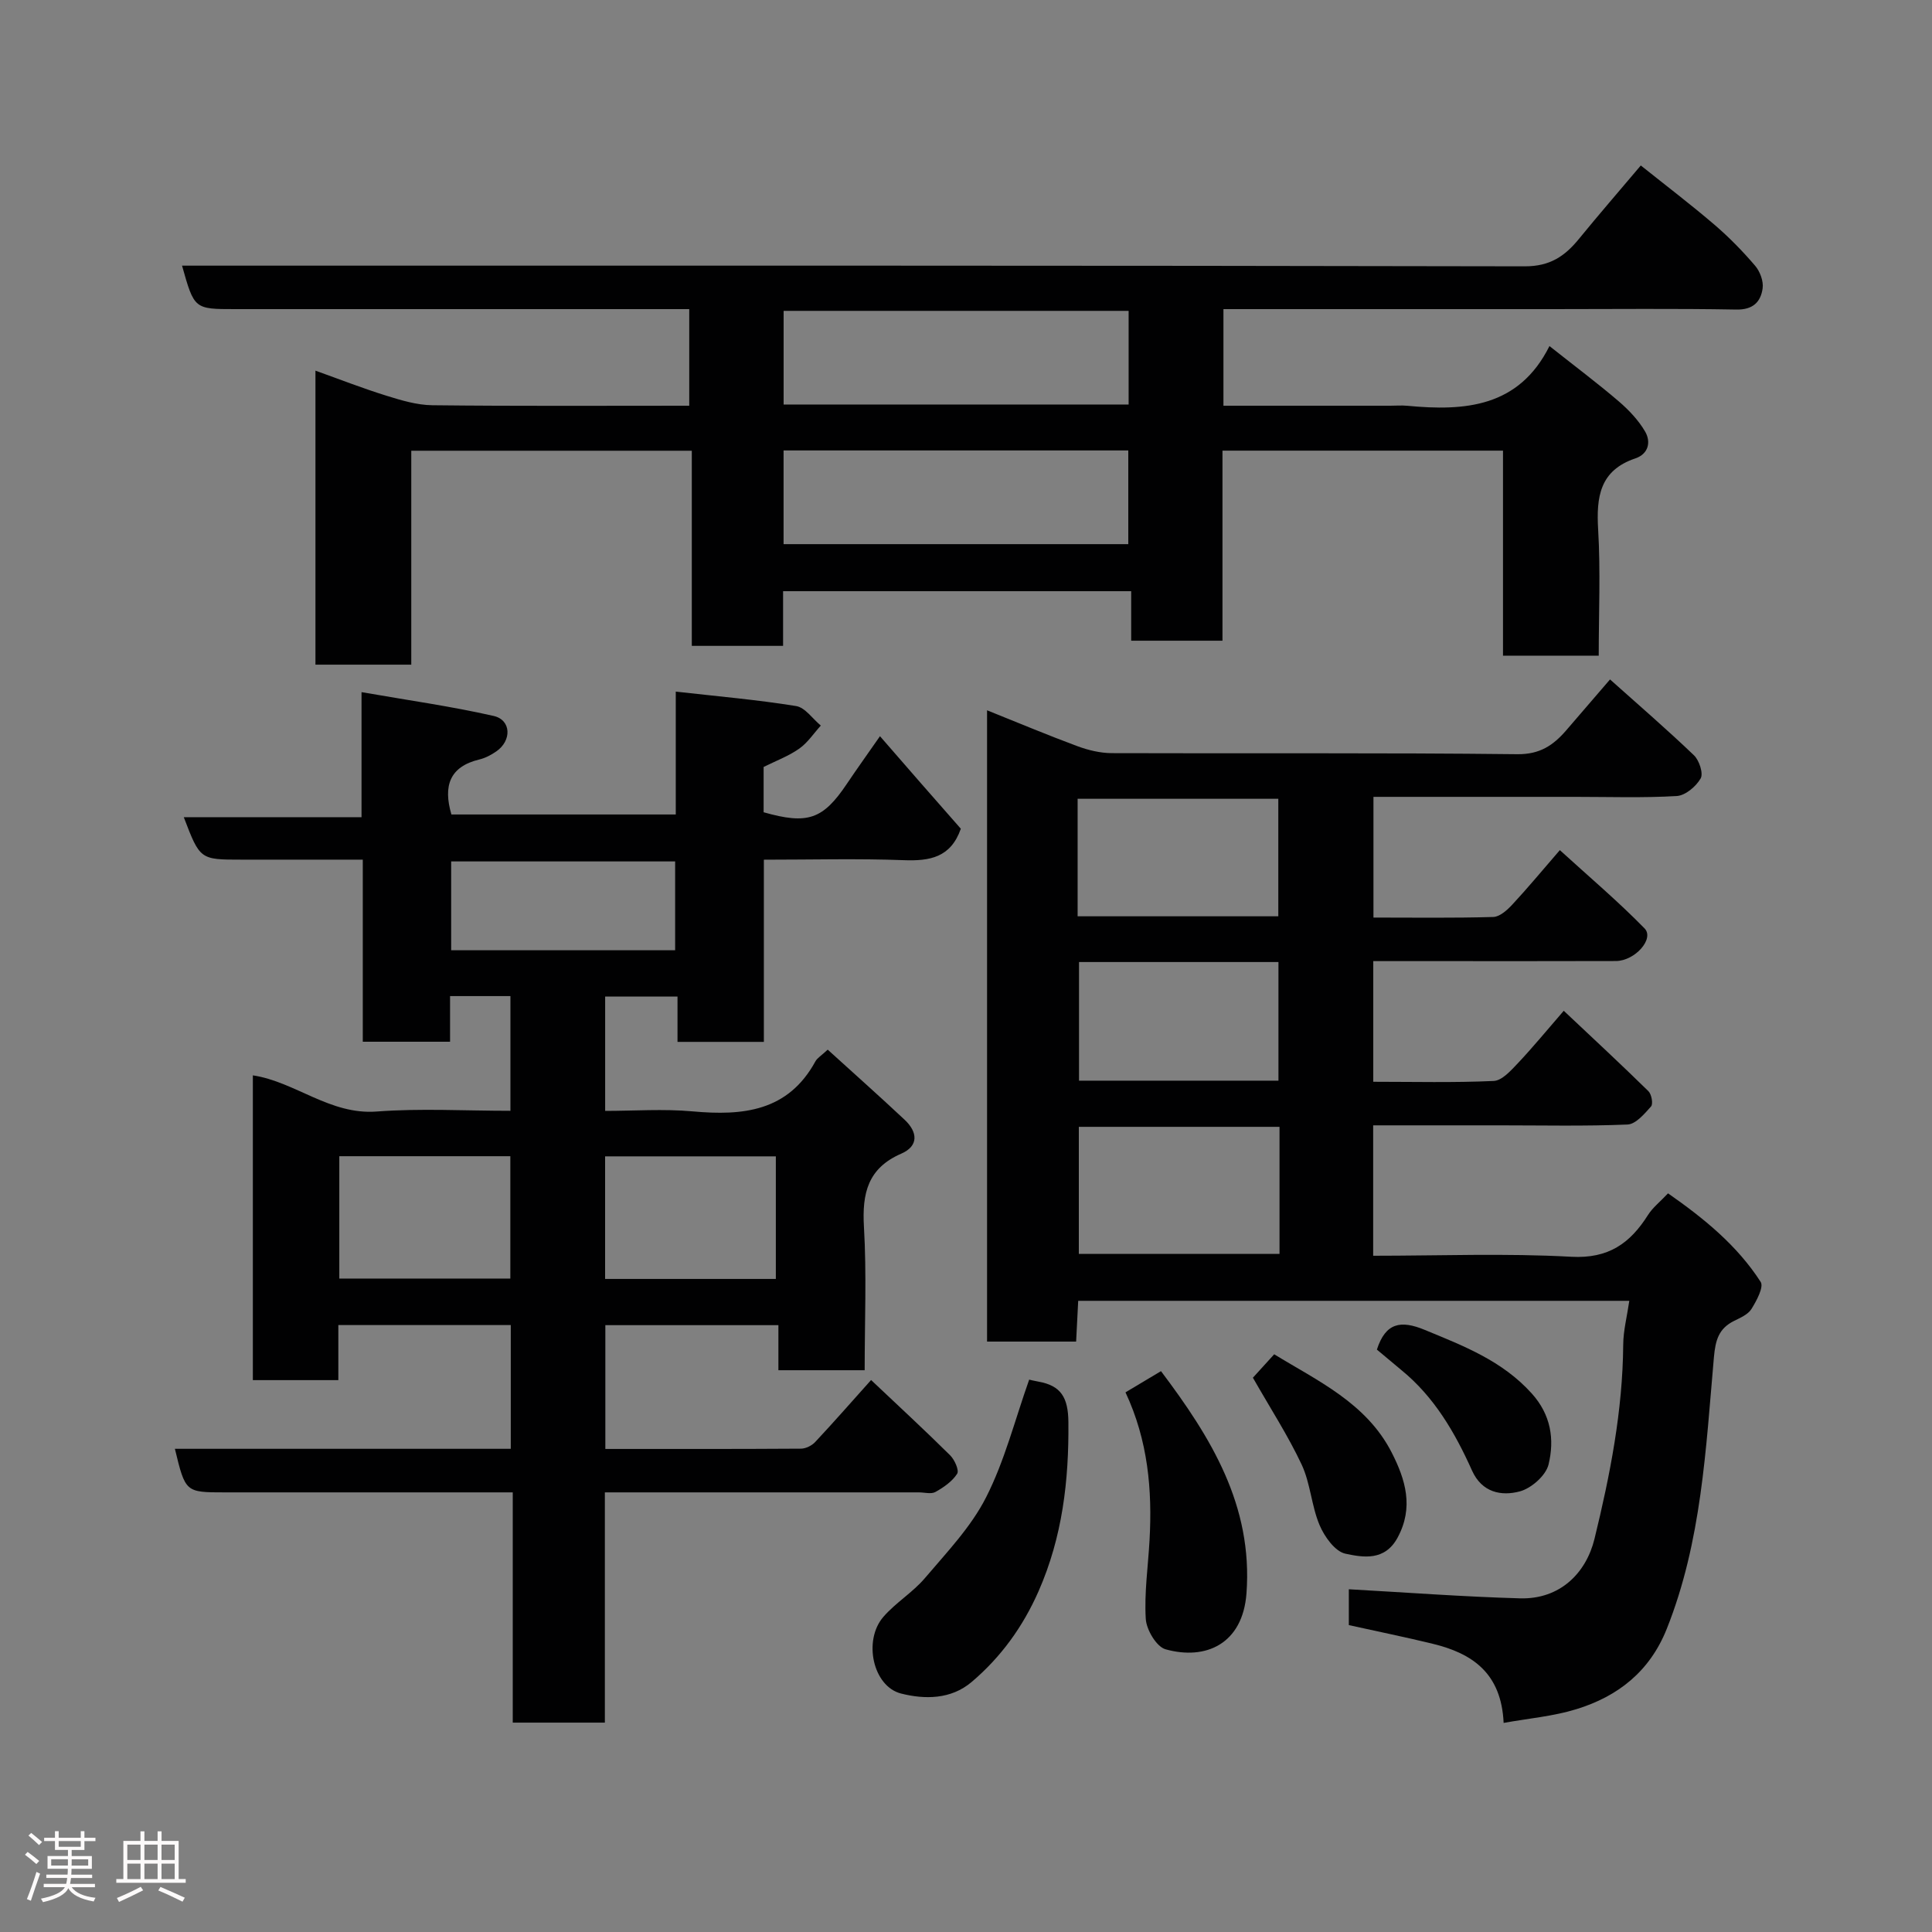 <svg enable-background="new 0 0 400 400" viewBox="0 0 400 400" xmlns="http://www.w3.org/2000/svg"><rect x="0" y="0" width="400" height="400" fill="#808080" stroke="none"/><path d="m5.17 384 .55-.58c.85.61 1.65 1.24 2.4 1.87l-.59.64c-.83-.73-1.62-1.38-2.36-1.93m1.22 9.53-.82-.34c.71-1.76 1.37-3.64 1.98-5.63.24.13.5.25.76.36-.6 1.67-1.24 3.54-1.92 5.61m-.5-13.5.57-.54c.56.44 1.31 1.06 2.26 1.87l-.64.64c-.68-.66-1.41-1.32-2.19-1.97m3.25.46h2.24v-1.36h.77v1.36h4.57v-1.36h.76v1.36h2.28v.69h-2.28v1.84h-2.64v1.26h4.18v2.64h-4.21c0 .45-.02.86-.05 1.21h4.32v.69h-4.38c-.04.34-.1.75-.19 1.22h5.15v.69h-4.82c.87 1.19 2.51 1.92 4.93 2.19-.17.31-.3.57-.37.76-2.77-.49-4.52-1.41-5.26-2.76-.56 1.26-2.3 2.23-5.24 2.9-.12-.24-.26-.48-.43-.72 2.73-.55 4.38-1.34 4.96-2.38h-4.38v-.69h4.65c.1-.38.17-.79.21-1.22h-4.32v-.69h4.4c.03-.34.05-.75.05-1.21h-4.2v-2.64h4.23v-1.26h-2.69v-1.84h-2.24zm1.46 4.46v1.29h3.45c.01-.4.02-.57.01-.53v-.32-.45h-3.46zm1.55-2.59h4.57v-1.19h-4.57zm6.11 2.59h-3.42v.77c-.02.19-.01.37-.02.53h3.44z" fill="#fcfafa"/><path d="m32.63 379.16h.82v1.98h3.54v7.89h1.46v.78h-14.37v-.78h1.46v-7.89h3.54v-1.98h.82v1.98h2.73zm-3.49 11.48.5.73c-1.61.82-3.28 1.63-5 2.41-.13-.27-.28-.55-.44-.82 1.75-.72 3.4-1.49 4.94-2.32m-2.78-5.55h2.73v-3.18h-2.73zm0 3.95h2.73v-3.2h-2.73zm3.54-3.95h2.73v-3.18h-2.73zm0 3.95h2.73v-3.2h-2.73zm7.89 4.68c-1.84-.92-3.51-1.7-5.02-2.32l.45-.73c1.89.8 3.57 1.55 5.04 2.23zm-1.62-11.81h-2.73v3.18h2.73zm-2.73 7.13h2.73v-3.2h-2.73z" fill="#fcfafa"/><g fill="#010102"><path d="m158.1 158.79v9.38c9.13 2.59 12.28 1.49 17.23-5.88 2.08-3.1 4.26-6.13 6.86-9.87 2.92 3.36 5.68 6.54 8.45 9.71 2.81 3.21 5.63 6.42 8.29 9.45-2.09 5.97-6.43 6.71-11.81 6.51-9.46-.36-18.95-.1-28.97-.1v37.72c-6.14 0-11.74 0-17.88 0 0-2.93 0-5.99 0-9.38-5.26 0-9.98 0-14.98 0v23.67c5.97 0 12.09-.45 18.13.1 10.41.94 19.74.02 25.41-10.37.38-.69 1.18-1.14 2.54-2.41 5.32 4.84 10.7 9.61 15.94 14.53 2.68 2.52 2.95 5.41-.73 7.01-6.92 3.01-8.11 8.21-7.71 15.13.57 9.77.15 19.59.15 29.7-6.07 0-11.78 0-17.86 0 0-3.09 0-6.03 0-9.33-12.07 0-23.79 0-35.83 0v25.63c13.62 0 27.06.03 40.51-.06.99-.01 2.24-.63 2.93-1.37 3.84-4.1 7.54-8.33 11.58-12.84 5.68 5.37 11.11 10.38 16.36 15.58.93.92 1.91 3.12 1.46 3.82-1.01 1.59-2.79 2.82-4.49 3.77-.89.5-2.28.09-3.45.09-21.48 0-42.97 0-65 0v47.67c-6.59 0-12.64 0-19.07 0 0-15.71 0-31.31 0-47.67-2.11 0-3.86 0-5.61 0-17.99 0-35.99 0-53.98 0-8.18 0-8.18 0-10.36-9.02h69.54c0-8.73 0-17 0-25.62-11.72 0-23.44 0-35.7 0v11.4c-6.14 0-11.74 0-17.7 0 0-20.94 0-41.85 0-63.1 8.76 1.32 15.96 8.22 25.63 7.49 9.08-.69 18.26-.15 27.7-.15 0-8.06 0-15.78 0-23.75-4.09 0-8.02 0-12.5 0v9.45c-6.26 0-11.98 0-18.07 0 0-12.44 0-24.71 0-37.7-8.61 0-16.86 0-25.12 0-8.58 0-8.58 0-11.94-8.79h36.8c0-8.56 0-16.63 0-25.89 9.6 1.68 18.57 2.93 27.36 4.93 3.65.83 3.77 5.1.57 7.32-1.06.74-2.28 1.39-3.53 1.69-6.13 1.47-7.54 5.44-5.79 11.39h46.45c0-8.04 0-16.1 0-25.44 8.76.99 16.88 1.69 24.91 2.99 1.88.3 3.42 2.64 5.12 4.04-1.47 1.62-2.72 3.55-4.46 4.77-2.21 1.56-4.83 2.53-7.38 3.8zm-87.85 105.92h35.41c0-8.67 0-17.04 0-25.33-12.05 0-23.75 0-35.41 0zm90.38.08c0-8.81 0-17.19 0-25.38-12.08 0-23.78 0-35.35 0v25.38zm-20.85-86.44c-15.77 0-31.14 0-46.37 0v18.39h46.37c0-6.19 0-12.11 0-18.39z"/><path d="m311.31 356.71c-.47-10.38-6.56-14.4-14.63-16.37-5.69-1.39-11.43-2.55-17.42-3.88 0-2.57 0-5.32 0-7.42 11.91.66 23.66 1.55 35.43 1.88 8.36.24 13.72-5.31 15.43-12.31 3.24-13.25 5.84-26.52 5.95-40.22.02-2.89.78-5.78 1.26-9.07-38.3 0-76.02 0-114.1 0-.14 2.77-.28 5.5-.43 8.44-6.22 0-12.15 0-18.44 0 0-43.27 0-86.5 0-130.7 6.31 2.53 12.46 5.11 18.71 7.43 2.25.83 4.73 1.43 7.11 1.44 27.99.1 55.98-.1 83.97.22 4.67.05 7.44-1.85 10.1-4.92 2.91-3.36 5.81-6.74 9.09-10.56 6.04 5.4 11.85 10.41 17.38 15.71 1.09 1.05 1.98 3.76 1.38 4.79-.96 1.67-3.17 3.54-4.96 3.64-6.97.41-13.98.17-20.98.17-13.81 0-27.62 0-41.8 0v24.99c8.27 0 16.55.12 24.81-.12 1.35-.04 2.88-1.43 3.94-2.57 3.14-3.37 6.08-6.93 9.84-11.27 6.11 5.57 12.09 10.63 17.54 16.21 2.08 2.13-1.98 6.73-5.94 6.75-12.33.04-24.66.02-36.99.02-4.31 0-8.62 0-13.24 0v24.98c8.39 0 16.68.21 24.94-.17 1.72-.08 3.55-2.15 4.97-3.64 3.16-3.35 6.08-6.92 9.53-10.89 6.12 5.76 11.9 11.13 17.53 16.65.65.64 1.01 2.64.54 3.16-1.36 1.53-3.16 3.66-4.86 3.74-8.81.37-17.65.17-26.48.17-8.63 0-17.26 0-26.19 0v27c13.8 0 27.45-.54 41.02.21 7.7.42 12.17-2.78 15.88-8.65.96-1.52 2.46-2.69 4.15-4.48 7.36 5.14 14.28 10.73 19.18 18.34.68 1.06-.86 3.91-1.91 5.6-.71 1.14-2.29 1.82-3.6 2.47-3.17 1.57-3.85 3.96-4.17 7.49-1.68 19.01-2.55 38.19-9.77 56.28-3.52 8.81-10.1 13.98-18.75 16.63-4.74 1.46-9.8 1.89-15.02 2.83zm-46.4-123.41c-14.14 0-27.84 0-41.55 0v26.3h41.55c0-8.86 0-17.33 0-26.3zm-41.8-43.59h41.55c0-8.34 0-16.38 0-24.33-14.05 0-27.75 0-41.55 0zm.29 9.47v24.56h41.29c0-8.31 0-16.35 0-24.56-13.89 0-27.48 0-41.29 0z"/><path d="m320.8 71.65c5.4 4.28 10 7.72 14.35 11.45 2.09 1.79 4.07 3.89 5.45 6.24 1.26 2.16.7 4.65-2.03 5.57-7.37 2.49-8.09 7.98-7.69 14.74.51 8.59.12 17.24.12 26.1-6.73 0-13 0-19.82 0 0-14.03 0-28.09 0-42.45-19.6 0-38.65 0-58.08 0v39.35c-6.42 0-12.47 0-18.9 0 0-3.3 0-6.58 0-10.25-24.08 0-47.8 0-72.07 0v11.32c-6.48 0-12.41 0-18.9 0 0-13.29 0-26.68 0-40.4-19.6 0-38.65 0-58.08 0v44.29c-6.75 0-13.13 0-19.84 0 0-20.05 0-40.13 0-60.87 5.03 1.8 9.81 3.67 14.7 5.19 3.08.96 6.31 1.93 9.48 1.97 17.64.2 35.27.1 53.21.1 0-6.75 0-13.13 0-20-1.97 0-3.76 0-5.55 0-29.5 0-59 0-88.49 0-8.44 0-8.44 0-10.97-9h6.03c90.66 0 181.32-.05 271.98.14 5.21.01 8.29-2.1 11.22-5.7 4.05-4.96 8.24-9.8 12.79-15.18 5.36 4.28 10.42 8.13 15.23 12.25 3.03 2.59 5.85 5.48 8.44 8.51 1.02 1.19 1.77 3.22 1.55 4.71-.4 2.78-1.98 4.42-5.43 4.36-12.66-.23-25.33-.09-38-.09-20.83 0-41.66 0-62.5 0-1.8 0-3.6 0-5.7 0v20h34.55c1.17 0 2.34-.1 3.5.01 11.94 1.14 23.11.33 29.45-12.36zm-87.13 12.1c0-6.69 0-13.06 0-19.39-24.03 0-47.73 0-71.43 0v19.39zm-71.44 28.91h71.37c0-6.73 0-13.12 0-19.4-23.98 0-47.56 0-71.37 0z"/><path d="m213.08 285.64c.25.05 1.05.26 1.86.4 4.76.83 6.21 3.32 6.26 8.4.12 12.13-1.25 23.8-6.17 34.99-3.23 7.34-7.79 13.66-13.87 18.81-4.29 3.64-9.72 3.62-14.6 2.39-5.83-1.47-7.89-10.97-3.69-15.85 2.56-2.97 6.11-5.08 8.64-8.07 4.53-5.34 9.54-10.57 12.65-16.71 3.85-7.56 5.96-16.01 8.92-24.36z"/><path d="m233.02 288.27c2.69-1.6 4.9-2.92 7.35-4.39 10.33 13.71 19.05 27.8 17.7 46.01-.78 10.45-8.4 13.91-16.75 11.58-1.88-.52-3.97-4.05-4.1-6.3-.33-5.39.48-10.85.78-16.28.58-10.43-.31-20.64-4.98-30.62z"/><path d="m259.4 285.24c1.11-1.22 2.64-2.91 4.41-4.85 8.94 5.49 19.08 10.06 24.34 20.37 2.84 5.57 4.6 11.33 1.2 17.6-2.64 4.87-7.1 4.1-10.78 3.32-2.16-.45-4.36-3.53-5.37-5.93-1.68-3.98-1.88-8.61-3.7-12.51-2.8-5.97-6.43-11.56-10.1-18z"/><path d="m285.07 279.42c1.8-5.58 4.94-6.14 9.91-4.08 8.06 3.33 16.05 6.39 22.14 13.15 4.02 4.45 4.74 9.56 3.49 14.72-.55 2.27-3.54 4.91-5.92 5.56-3.85 1.04-7.87.25-9.92-4.3-3.53-7.86-7.8-15.24-14.63-20.81-1.63-1.35-3.25-2.73-5.07-4.24z"/></g></svg>